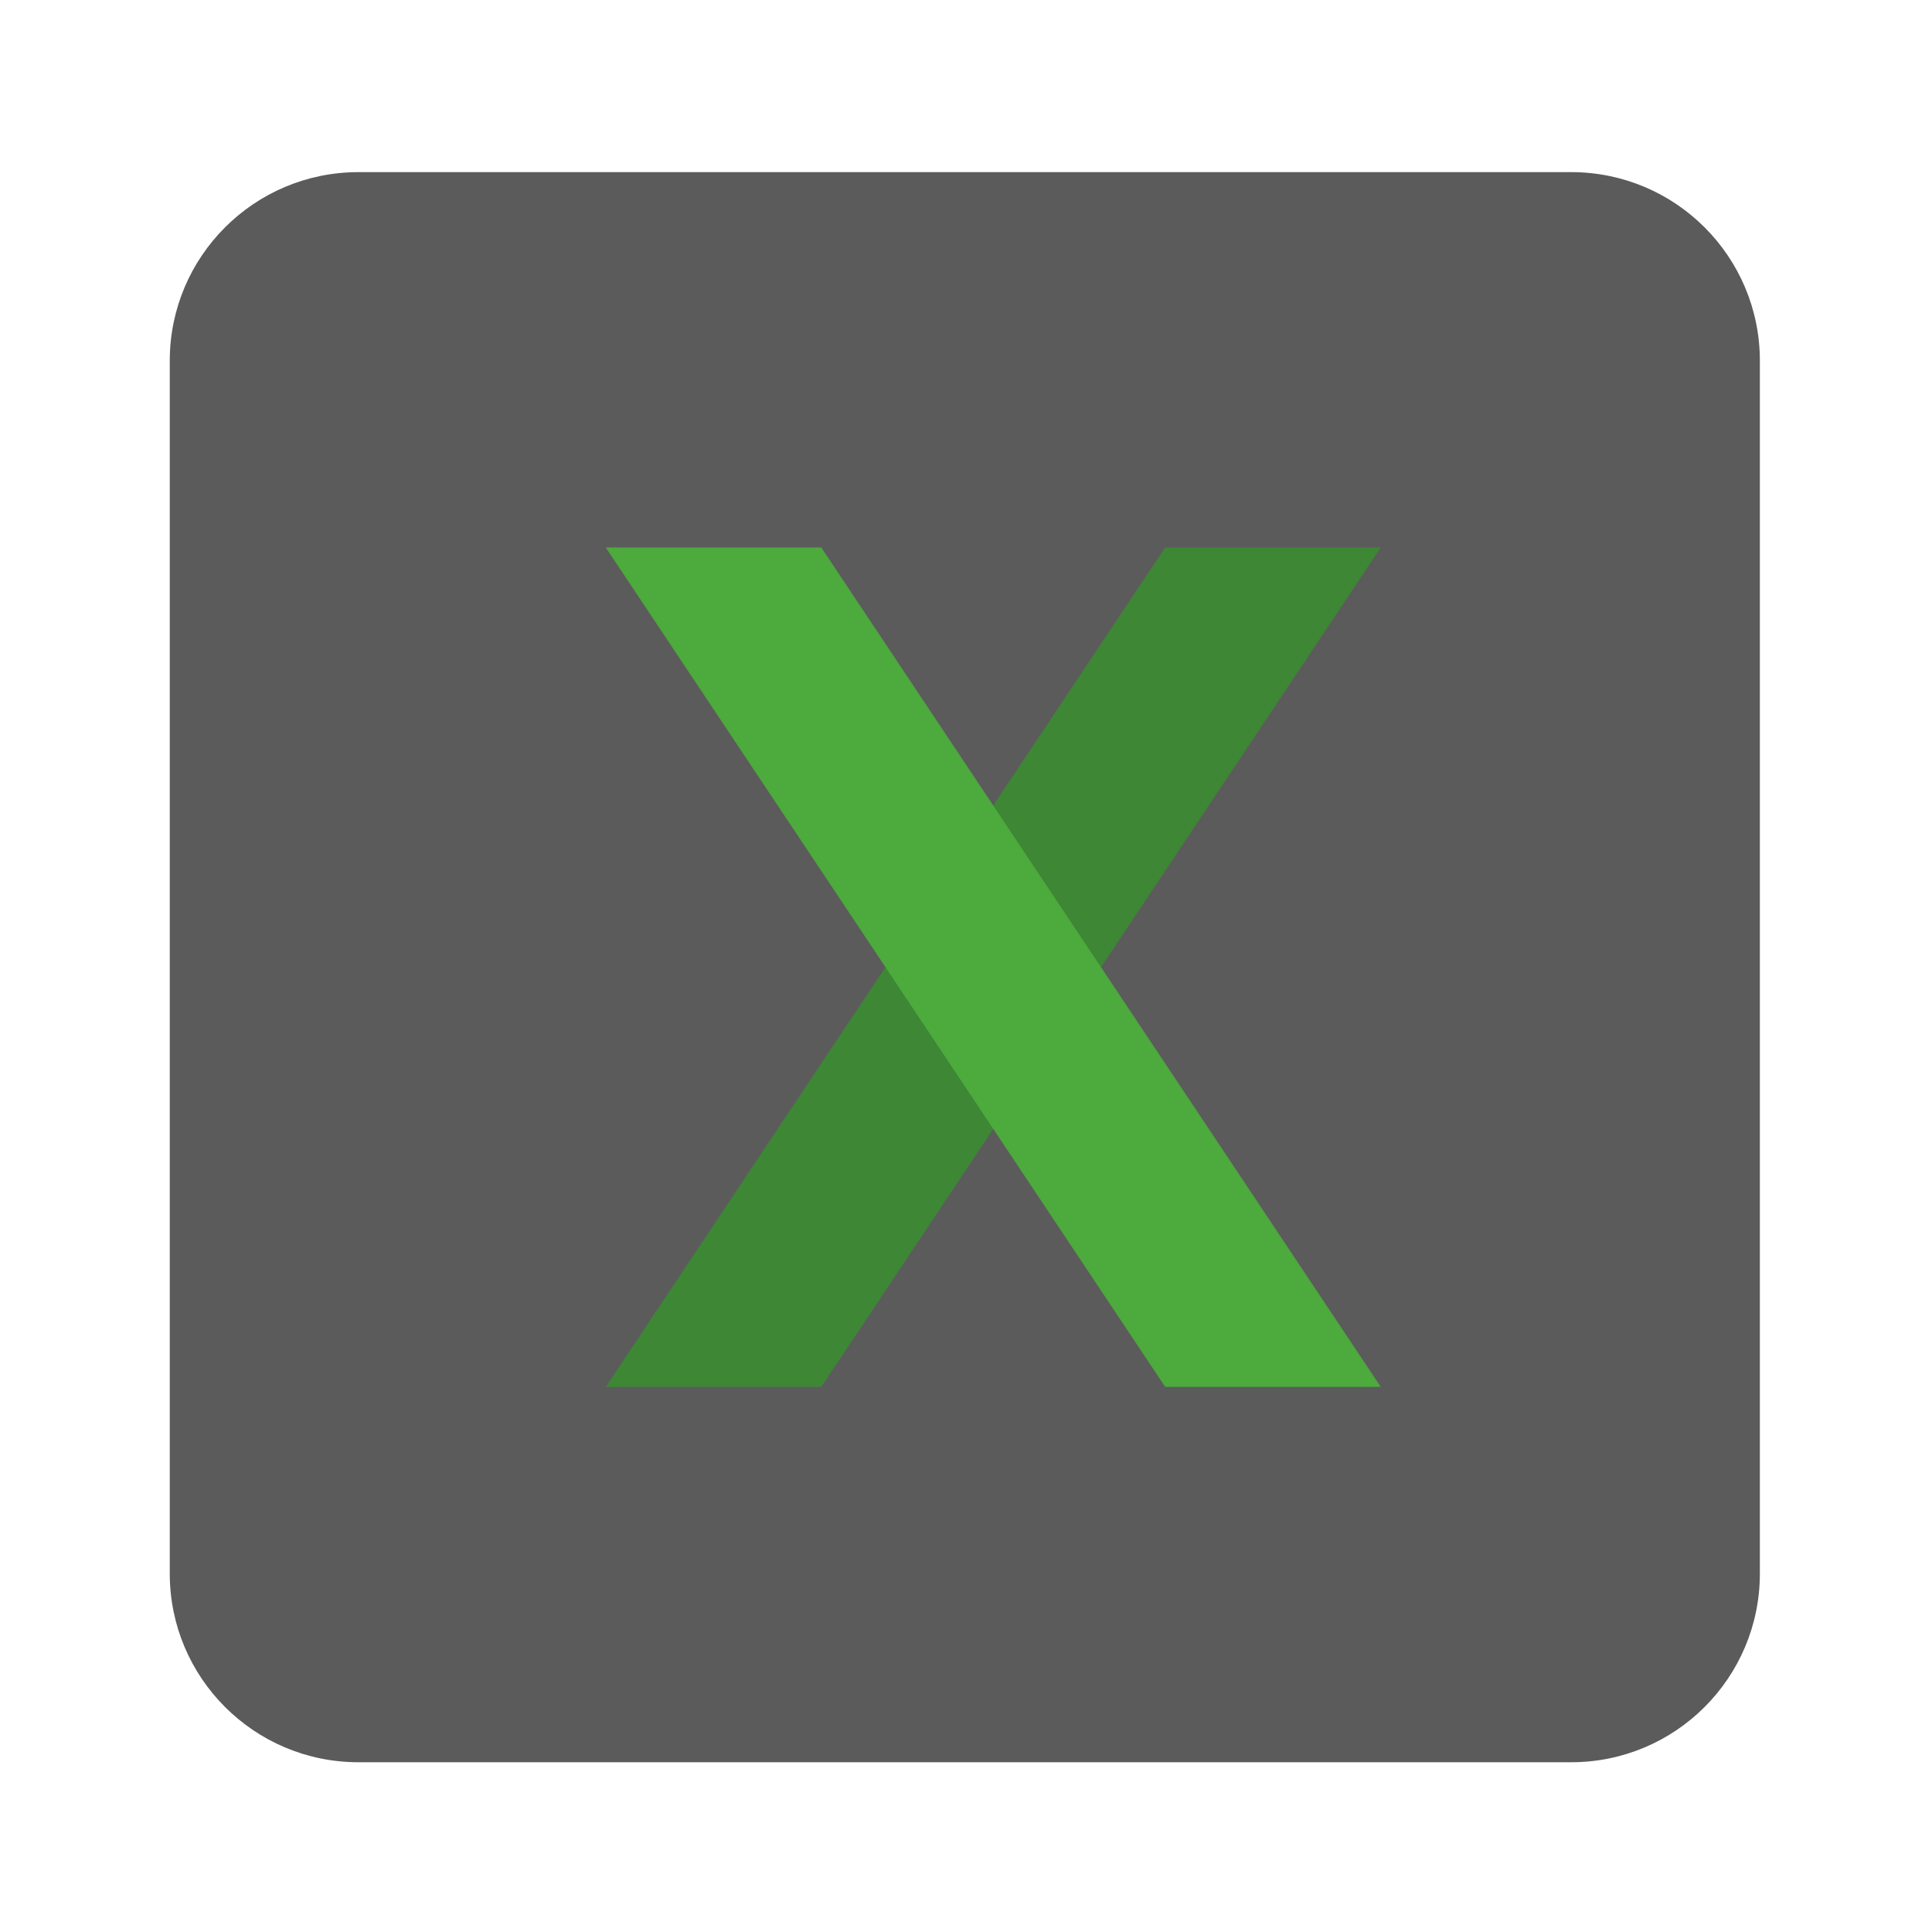 <?xml version="1.0" encoding="UTF-8" standalone="no"?>
<svg
   xmlns:dc="http://purl.org/dc/elements/1.1/"
   xmlns:cc="http://creativecommons.org/ns#"
   xmlns:rdf="http://www.w3.org/1999/02/22-rdf-syntax-ns#"
   xmlns:svg="http://www.w3.org/2000/svg"
   xmlns="http://www.w3.org/2000/svg"
   viewBox="0 0 1365.333 1365.333"
   height="1365.333"
   width="1365.333"
   xml:space="preserve"
   id="svg4789"
   version="1.1"><defs
     id="defs4793"><clipPath
       id="clipPath4805"
       clipPathUnits="userSpaceOnUse"><path
         id="path4803"
         d="M 0,1024 H 1024 V 0 H 0 Z" /></clipPath></defs><g
     transform="matrix(1.333,0,0,-1.333,0,1365.333)"
     id="g4797"><g
       id="g4799"><g
         clip-path="url(#clipPath4805)"
         id="g4801"><g
           transform="translate(933,190)"
           id="g4807"><path
             id="path4809"
             style="fill:#5b5b5b;fill-opacity:1;fill-rule:nonzero;stroke:none"
             d="m 0,0 c 0,-55.229 -44.771,-100 -100,-100 h -643 c -55.229,0 -100,44.771 -100,100 v 643 c 0,55.229 44.771,100 100,100 h 643 C -44.771,743 0,698.229 0,643 Z" /></g><g
           transform="translate(435.396,289)"
           id="g4811"><path
             id="path4813"
             style="fill:#3d8735;fill-opacity:1;fill-rule:nonzero;stroke:none"
             d="M 0,0 H -114.257 L 182.338,445 H 296.595 Z" /></g><g
           transform="translate(617.733,289)"
           id="g4815"><path
             id="path4817"
             style="fill:#4daa3c;fill-opacity:1;fill-rule:nonzero;stroke:none"
             d="M 0,0 H 114.257 L -182.338,445 H -296.595 Z" /></g></g></g></g></svg>
